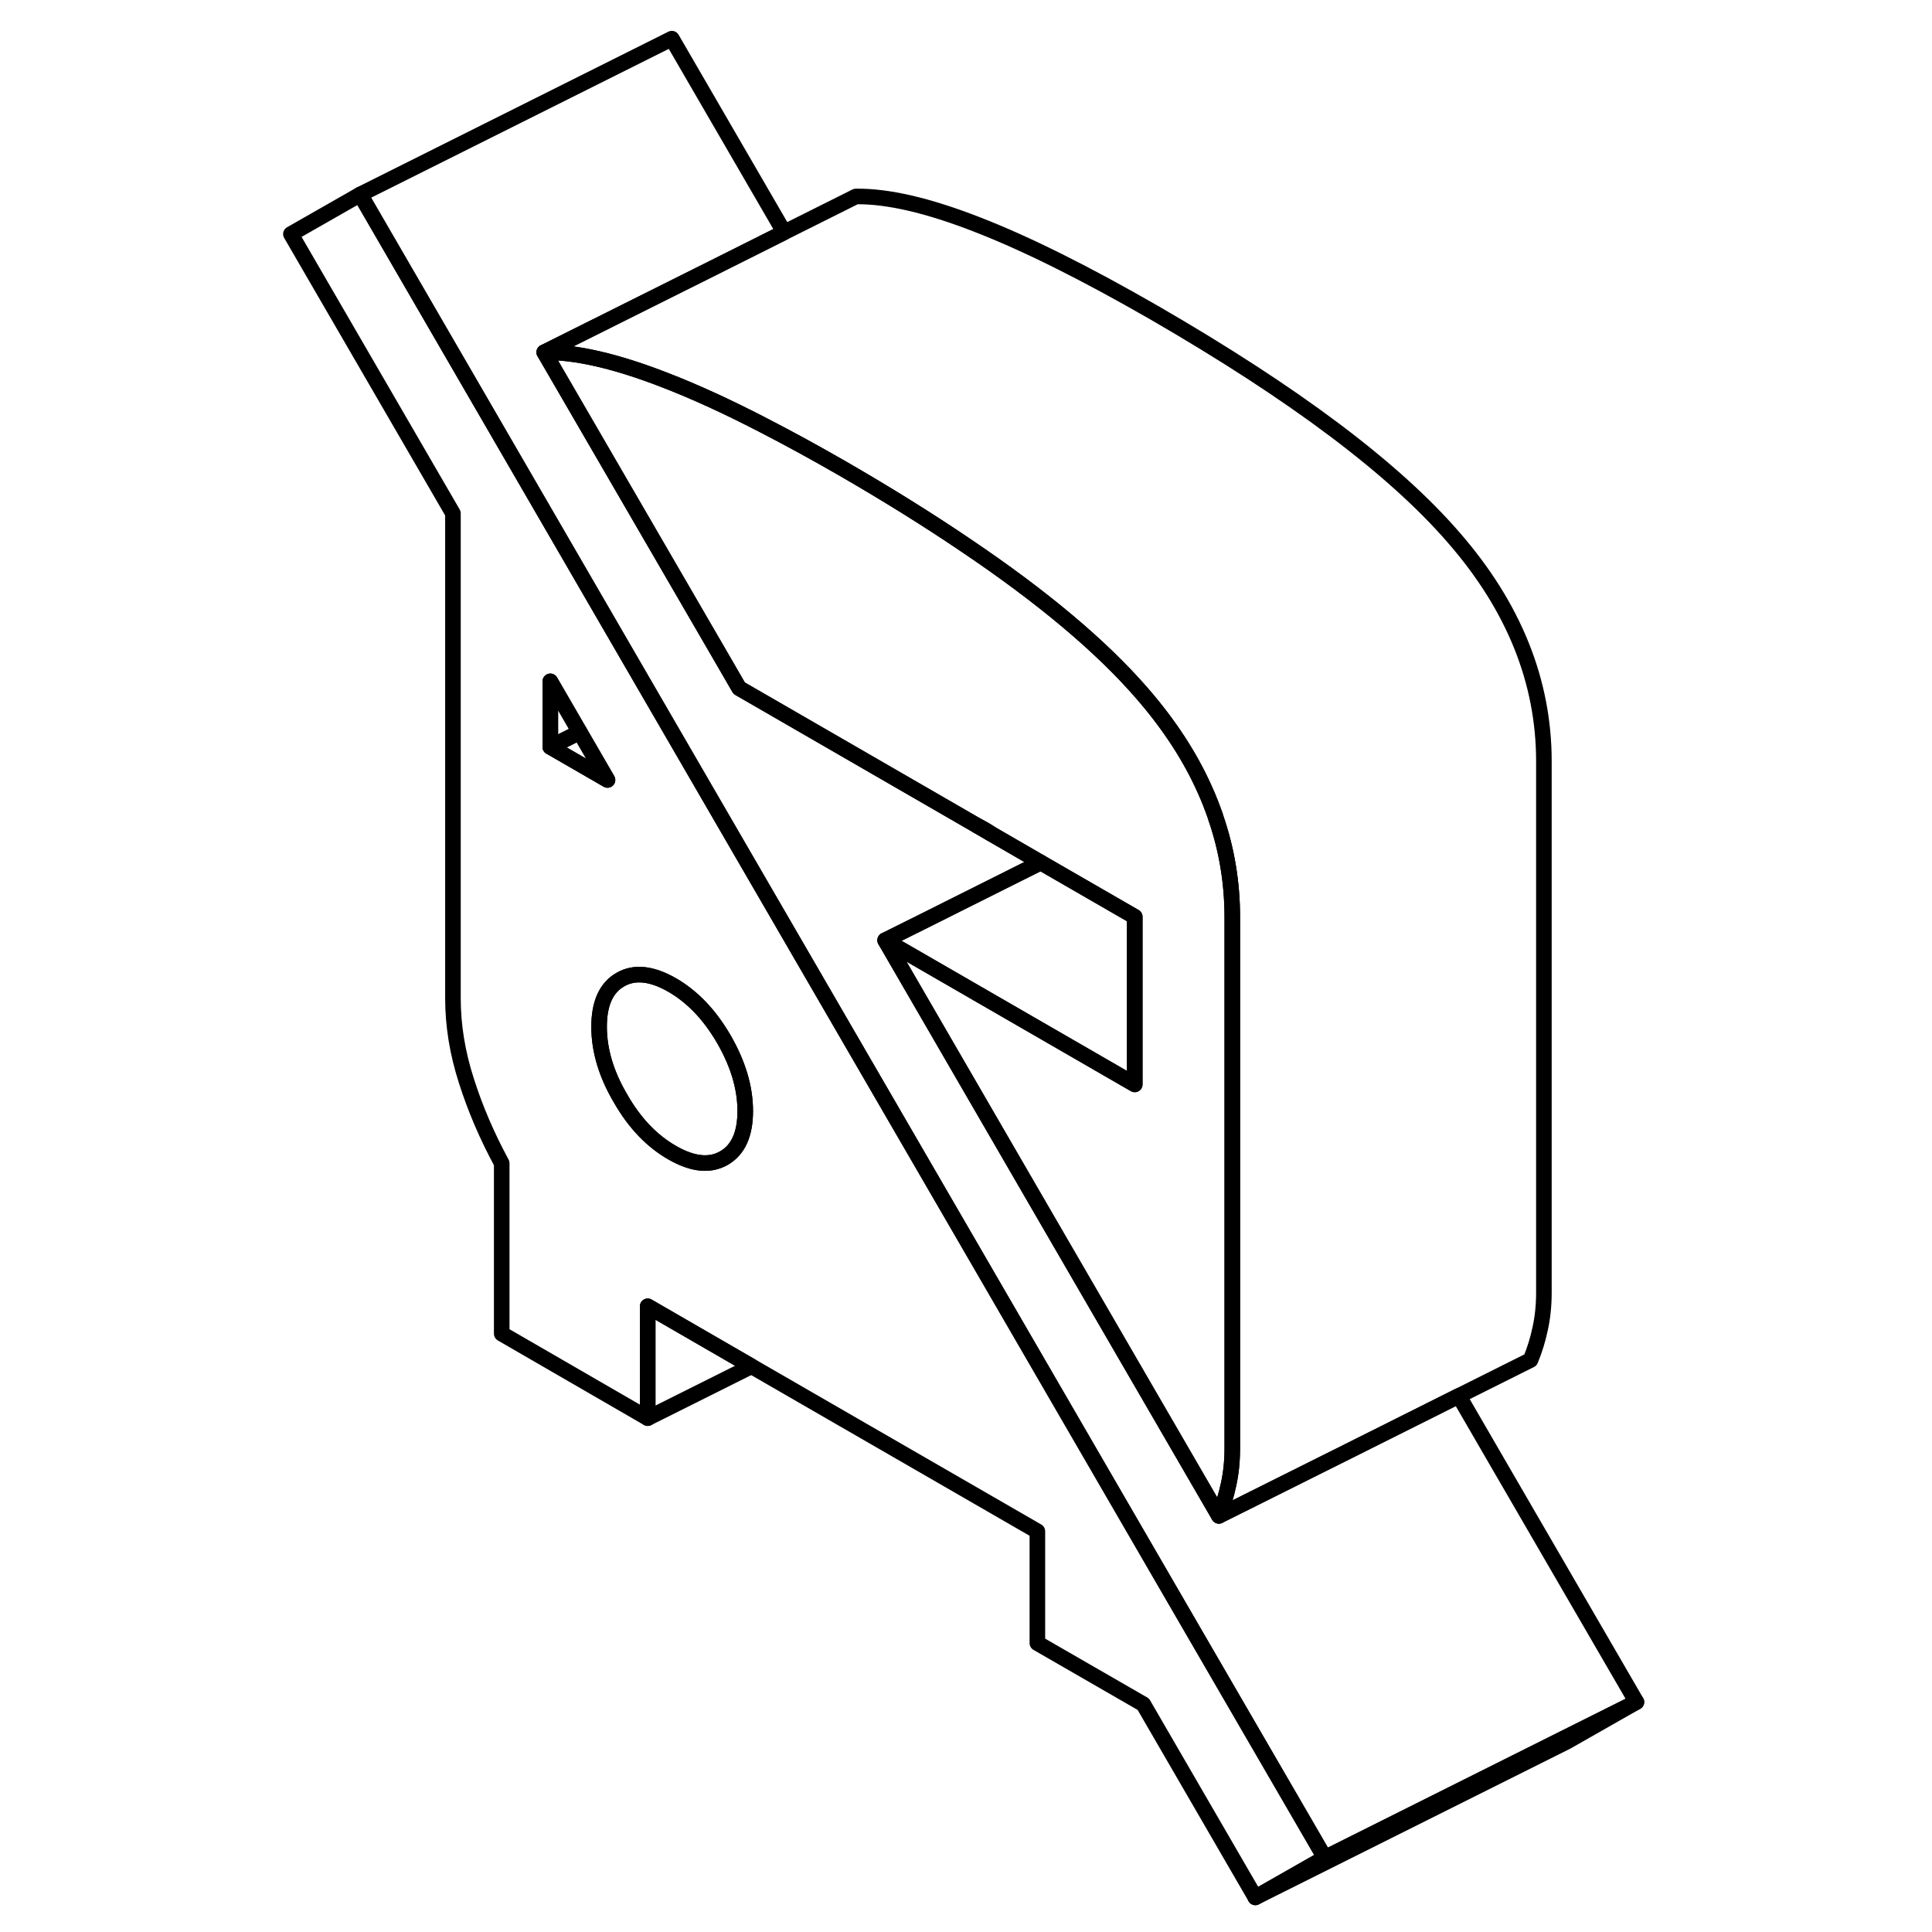 <svg width="48" height="48" viewBox="0 0 91 124" fill="none" xmlns="http://www.w3.org/2000/svg" stroke-width="1px"
     stroke-linecap="round" stroke-linejoin="round">
    <path d="M46.64 53.22C46.5 53.14 46.361 53.07 46.23 53L47.09 53.5C46.94 53.4 46.79 53.31 46.64 53.22Z" stroke="currentColor" stroke-linejoin="round"/>
    <path d="M59.931 104.42L45.071 78.79L33.071 58.1L25.301 44.7L6.621 12.48L2.171 15.02L12.571 32.95V64.07C12.571 65.8 12.851 67.56 13.431 69.36C14.001 71.16 14.761 72.92 15.701 74.66V85.6L25.071 91.02V83.84L31.731 87.69L50.081 98.28V105.46L56.881 109.38L64.071 121.78L68.531 119.24L59.931 104.42ZM18.821 43.73L20.711 46.99L22.491 50.06L18.821 47.94V43.73ZM29.961 74.33C29.051 74.85 27.941 74.73 26.641 73.98C25.331 73.23 24.221 72.07 23.321 70.49C22.401 68.93 21.951 67.39 21.951 65.9C21.951 64.41 22.401 63.39 23.321 62.87C24.221 62.35 25.331 62.47 26.641 63.22C27.941 63.97 29.051 65.13 29.961 66.7C30.871 68.28 31.331 69.81 31.331 71.31C31.331 72.81 30.871 73.81 29.961 74.33Z" stroke="currentColor" stroke-linejoin="round"/>
    <path d="M22.491 50.06L18.82 47.94L20.71 46.99L22.491 50.06Z" stroke="currentColor" stroke-linejoin="round"/>
    <path d="M20.71 46.99L18.82 47.94V43.73L20.71 46.99Z" stroke="currentColor" stroke-linejoin="round"/>
    <path d="M31.331 71.31C31.331 72.8 30.871 73.81 29.961 74.33C29.051 74.85 27.941 74.73 26.641 73.98C25.331 73.23 24.221 72.07 23.321 70.49C22.401 68.93 21.951 67.39 21.951 65.9C21.951 64.41 22.401 63.39 23.321 62.87C24.221 62.35 25.331 62.47 26.641 63.22C27.941 63.97 29.051 65.13 29.961 66.7C30.871 68.28 31.331 69.81 31.331 71.31Z" stroke="currentColor" stroke-linejoin="round"/>
    <path d="M62.591 58.87V92.95C62.591 93.78 62.511 94.56 62.351 95.28C62.201 95.99 61.991 96.67 61.731 97.29L49.671 76.5L40.31 60.35L56.331 69.6V58.84L50.3 55.36L47.121 53.52C47.121 53.52 47.101 53.51 47.091 53.5C46.941 53.4 46.791 53.31 46.641 53.22C46.501 53.14 46.361 53.07 46.231 53L32.571 45.11L30.941 44.17L29.911 42.39L18.431 22.61C20.461 22.58 23.061 23.18 26.211 24.41C28.101 25.14 30.221 26.11 32.571 27.33C34.141 28.14 35.811 29.05 37.581 30.07C40.471 31.74 43.101 33.38 45.461 34.98C50.411 38.31 54.191 41.49 56.8 44.5C58.52 46.48 59.861 48.52 60.81 50.64C61.081 51.23 61.311 51.83 61.521 52.43V52.45C62.241 54.52 62.591 56.67 62.591 58.87Z" stroke="currentColor" stroke-linejoin="round"/>
    <path d="M88.531 109.24L84.07 111.78L64.07 121.78L68.531 119.24L83.93 111.54L88.531 109.24Z" stroke="currentColor" stroke-linejoin="round"/>
    <path d="M56.331 58.84V69.6L40.31 60.35L42.661 59.18L49.391 55.81L50.3 55.36L56.331 58.84Z" stroke="currentColor" stroke-linejoin="round"/>
    <path d="M82.591 48.87V82.95C82.591 83.78 82.511 84.56 82.351 85.28C82.201 85.99 81.991 86.67 81.731 87.29L77.131 89.59L70.081 93.12L61.731 97.29C61.991 96.67 62.201 95.99 62.351 95.28C62.511 94.56 62.591 93.78 62.591 92.95V58.87C62.591 56.67 62.241 54.52 61.521 52.45V52.43C61.311 51.83 61.081 51.23 60.81 50.64C59.861 48.52 58.52 46.48 56.8 44.5C54.191 41.49 50.411 38.31 45.461 34.98C43.101 33.38 40.471 31.74 37.581 30.07C35.811 29.05 34.141 28.14 32.571 27.33C30.221 26.11 28.101 25.14 26.211 24.41C23.061 23.18 20.461 22.58 18.431 22.61L29.241 17.21L33.831 14.91L38.431 12.61C40.461 12.58 43.061 13.18 46.211 14.41C49.361 15.63 53.151 17.52 57.581 20.07C66.541 25.25 72.951 30.05 76.8 34.5C80.66 38.93 82.591 43.72 82.591 48.87Z" stroke="currentColor" stroke-linejoin="round"/>
    <path d="M88.531 109.24L83.931 111.54L68.531 119.24L59.931 104.42L45.071 78.79L33.071 58.1L25.301 44.7L6.621 12.48L26.621 2.48L33.831 14.91L29.241 17.21L18.431 22.61L29.911 42.39L30.941 44.17L32.571 45.11L46.231 53L47.091 53.5C47.091 53.5 47.111 53.51 47.121 53.52L50.301 55.36L49.391 55.81L42.661 59.18L40.311 60.35L49.671 76.5L61.731 97.29L70.081 93.12L77.131 89.59L79.931 94.42L88.531 109.24Z" stroke="currentColor" stroke-linejoin="round"/>
    <path d="M31.73 87.69L25.07 91.02V83.84L31.73 87.69Z" stroke="currentColor" stroke-linejoin="round"/>
</svg>